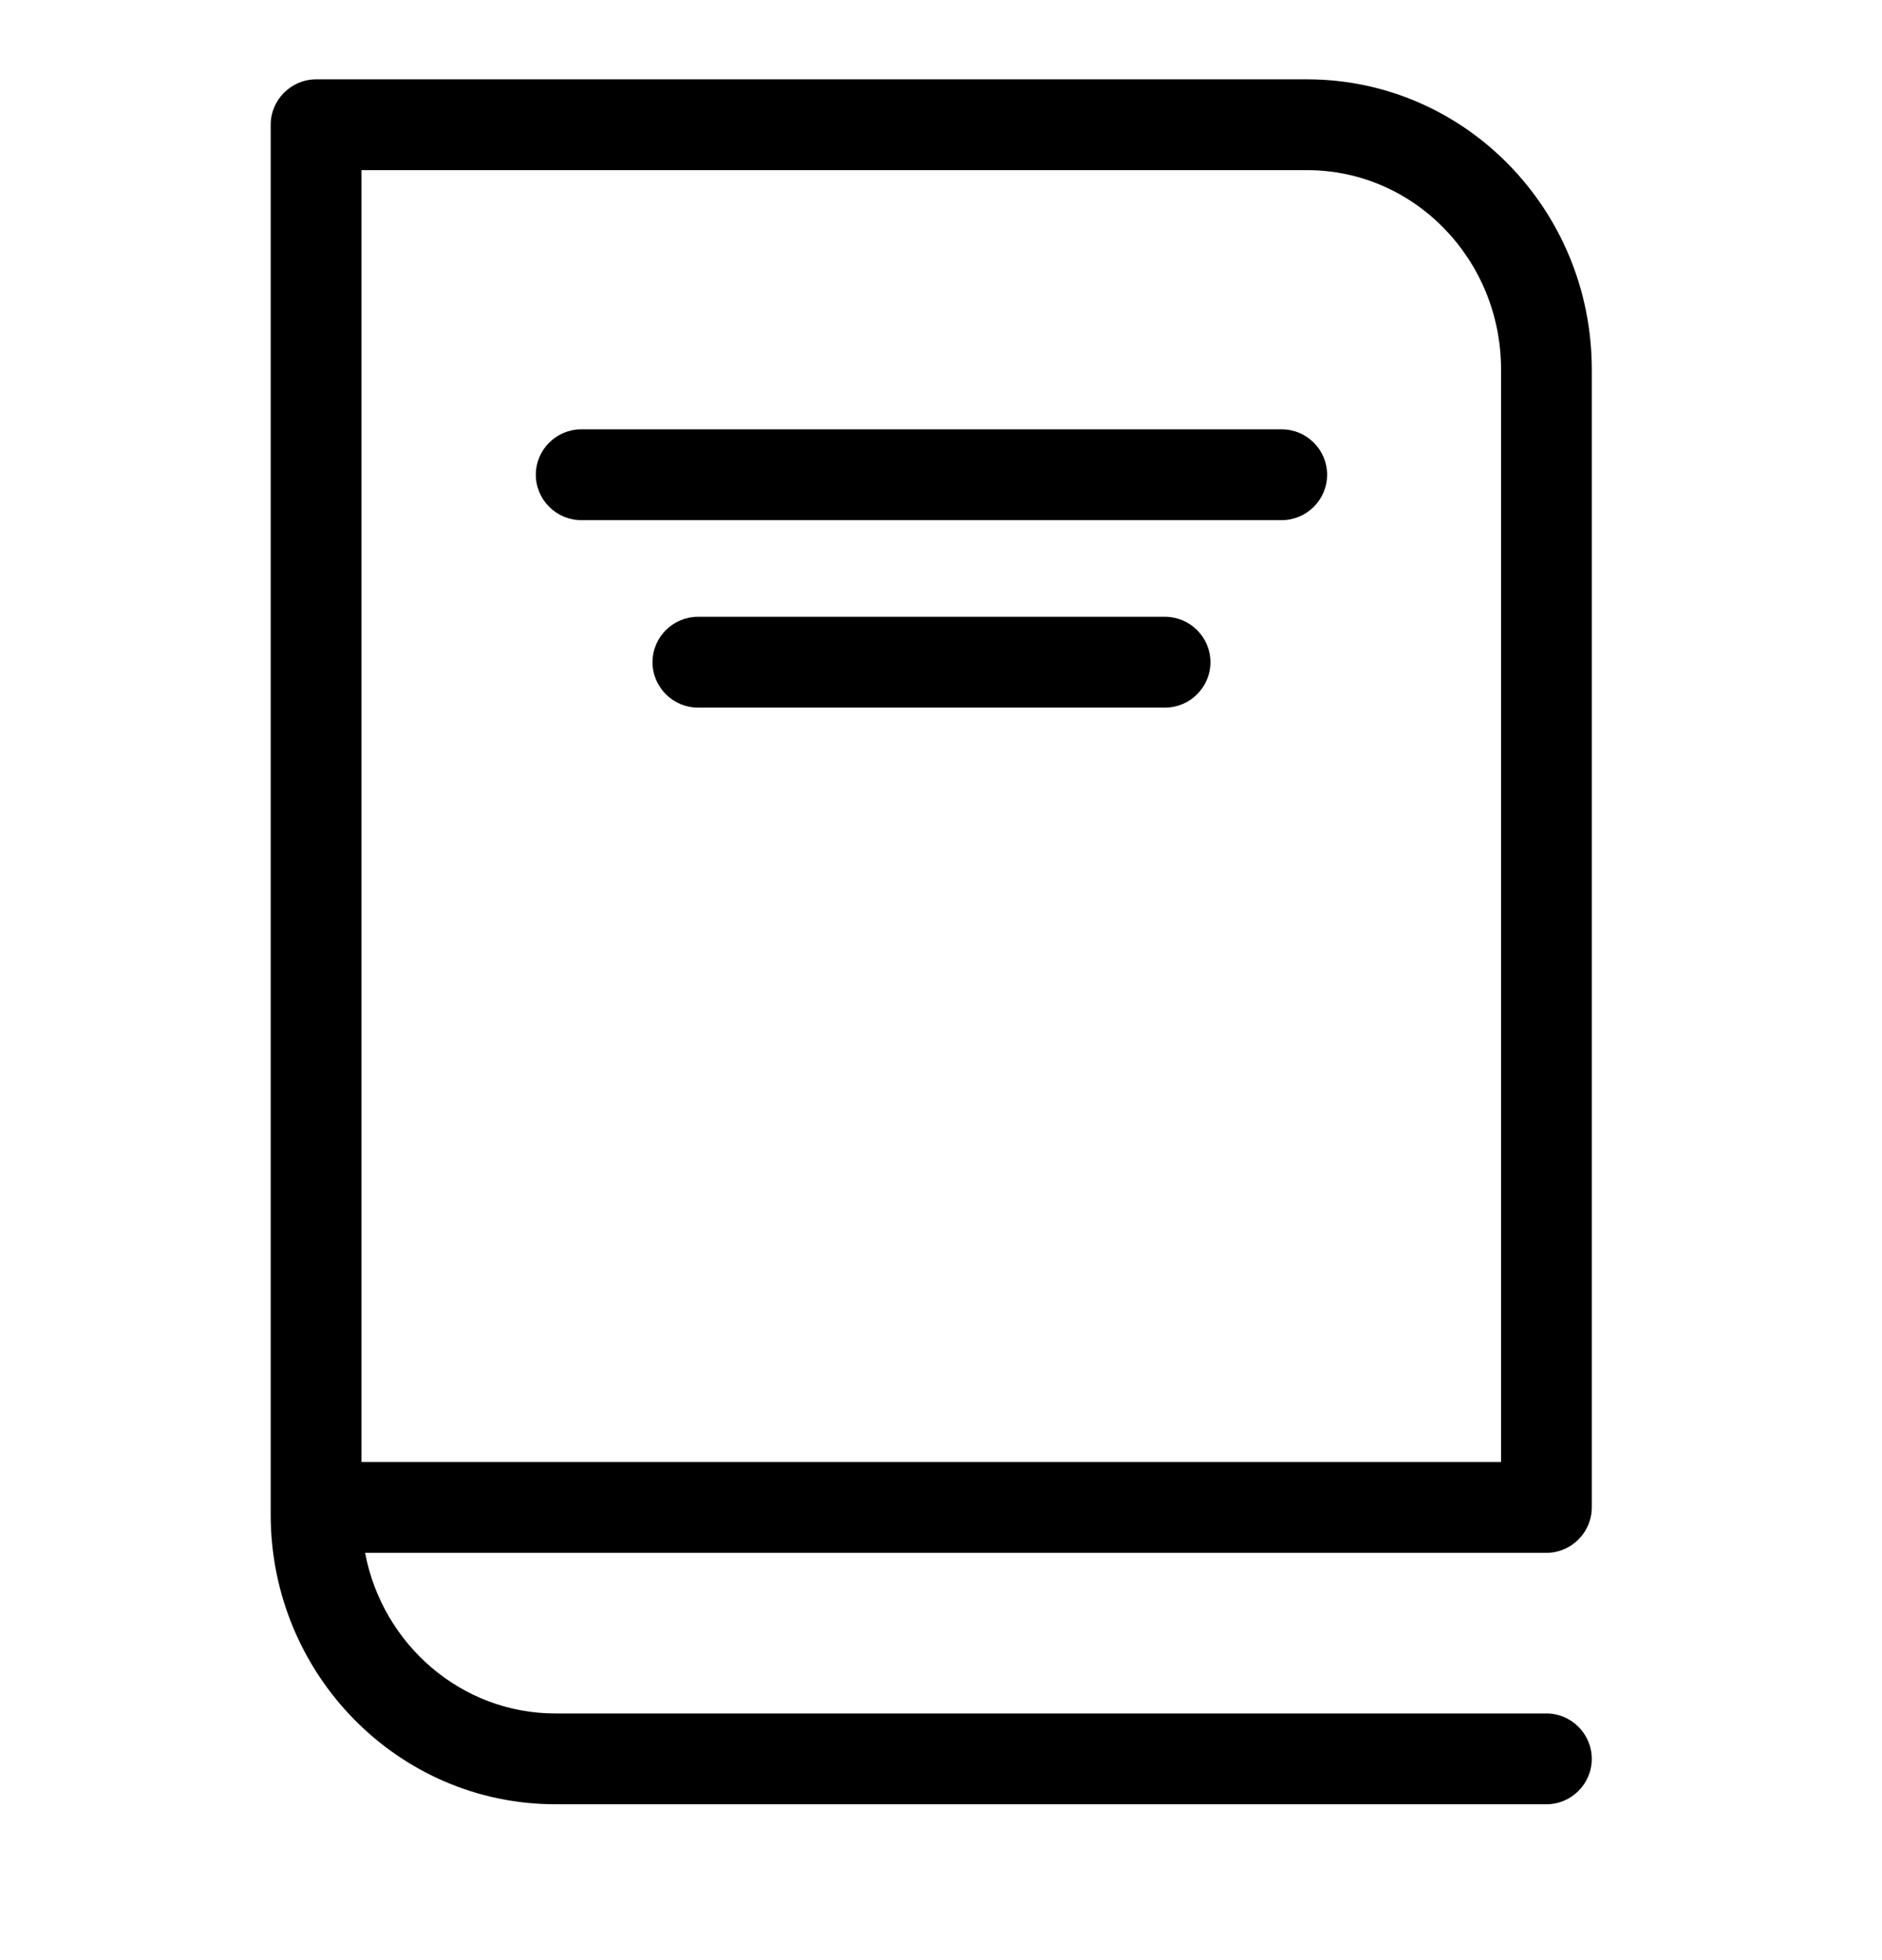 <svg width="24" height="25" viewBox="0 0 24 25" fill="none" xmlns="http://www.w3.org/2000/svg">
<path d="M16.669 1.012H4.031C3.713 1.012 3.452 1.273 3.452 1.591V19.319C3.452 21.356 5.079 23.012 7.082 23.012H19.721C20.039 23.012 20.299 22.752 20.299 22.433C20.299 22.115 20.039 21.854 19.721 21.854H7.082C5.884 21.854 4.876 20.974 4.656 19.805H19.721C20.039 19.805 20.299 19.544 20.299 19.226V4.712C20.299 2.668 18.673 1.012 16.669 1.012ZM19.142 18.647H4.61V2.17H16.669C18.036 2.17 19.142 3.311 19.142 4.712V18.647Z" fill="currentColor"/>
<path d="M16.345 5.476H7.412C7.094 5.476 6.833 5.736 6.833 6.055C6.833 6.373 7.094 6.634 7.412 6.634H16.345C16.664 6.634 16.924 6.373 16.924 6.055C16.924 5.736 16.664 5.476 16.345 5.476Z" fill="currentColor"/>
<path d="M14.857 7.867H8.9C8.582 7.867 8.321 8.127 8.321 8.446C8.321 8.764 8.582 9.025 8.9 9.025H14.857C15.176 9.025 15.436 8.764 15.436 8.446C15.436 8.127 15.176 7.867 14.857 7.867Z" fill="currentColor"/>
</svg>
